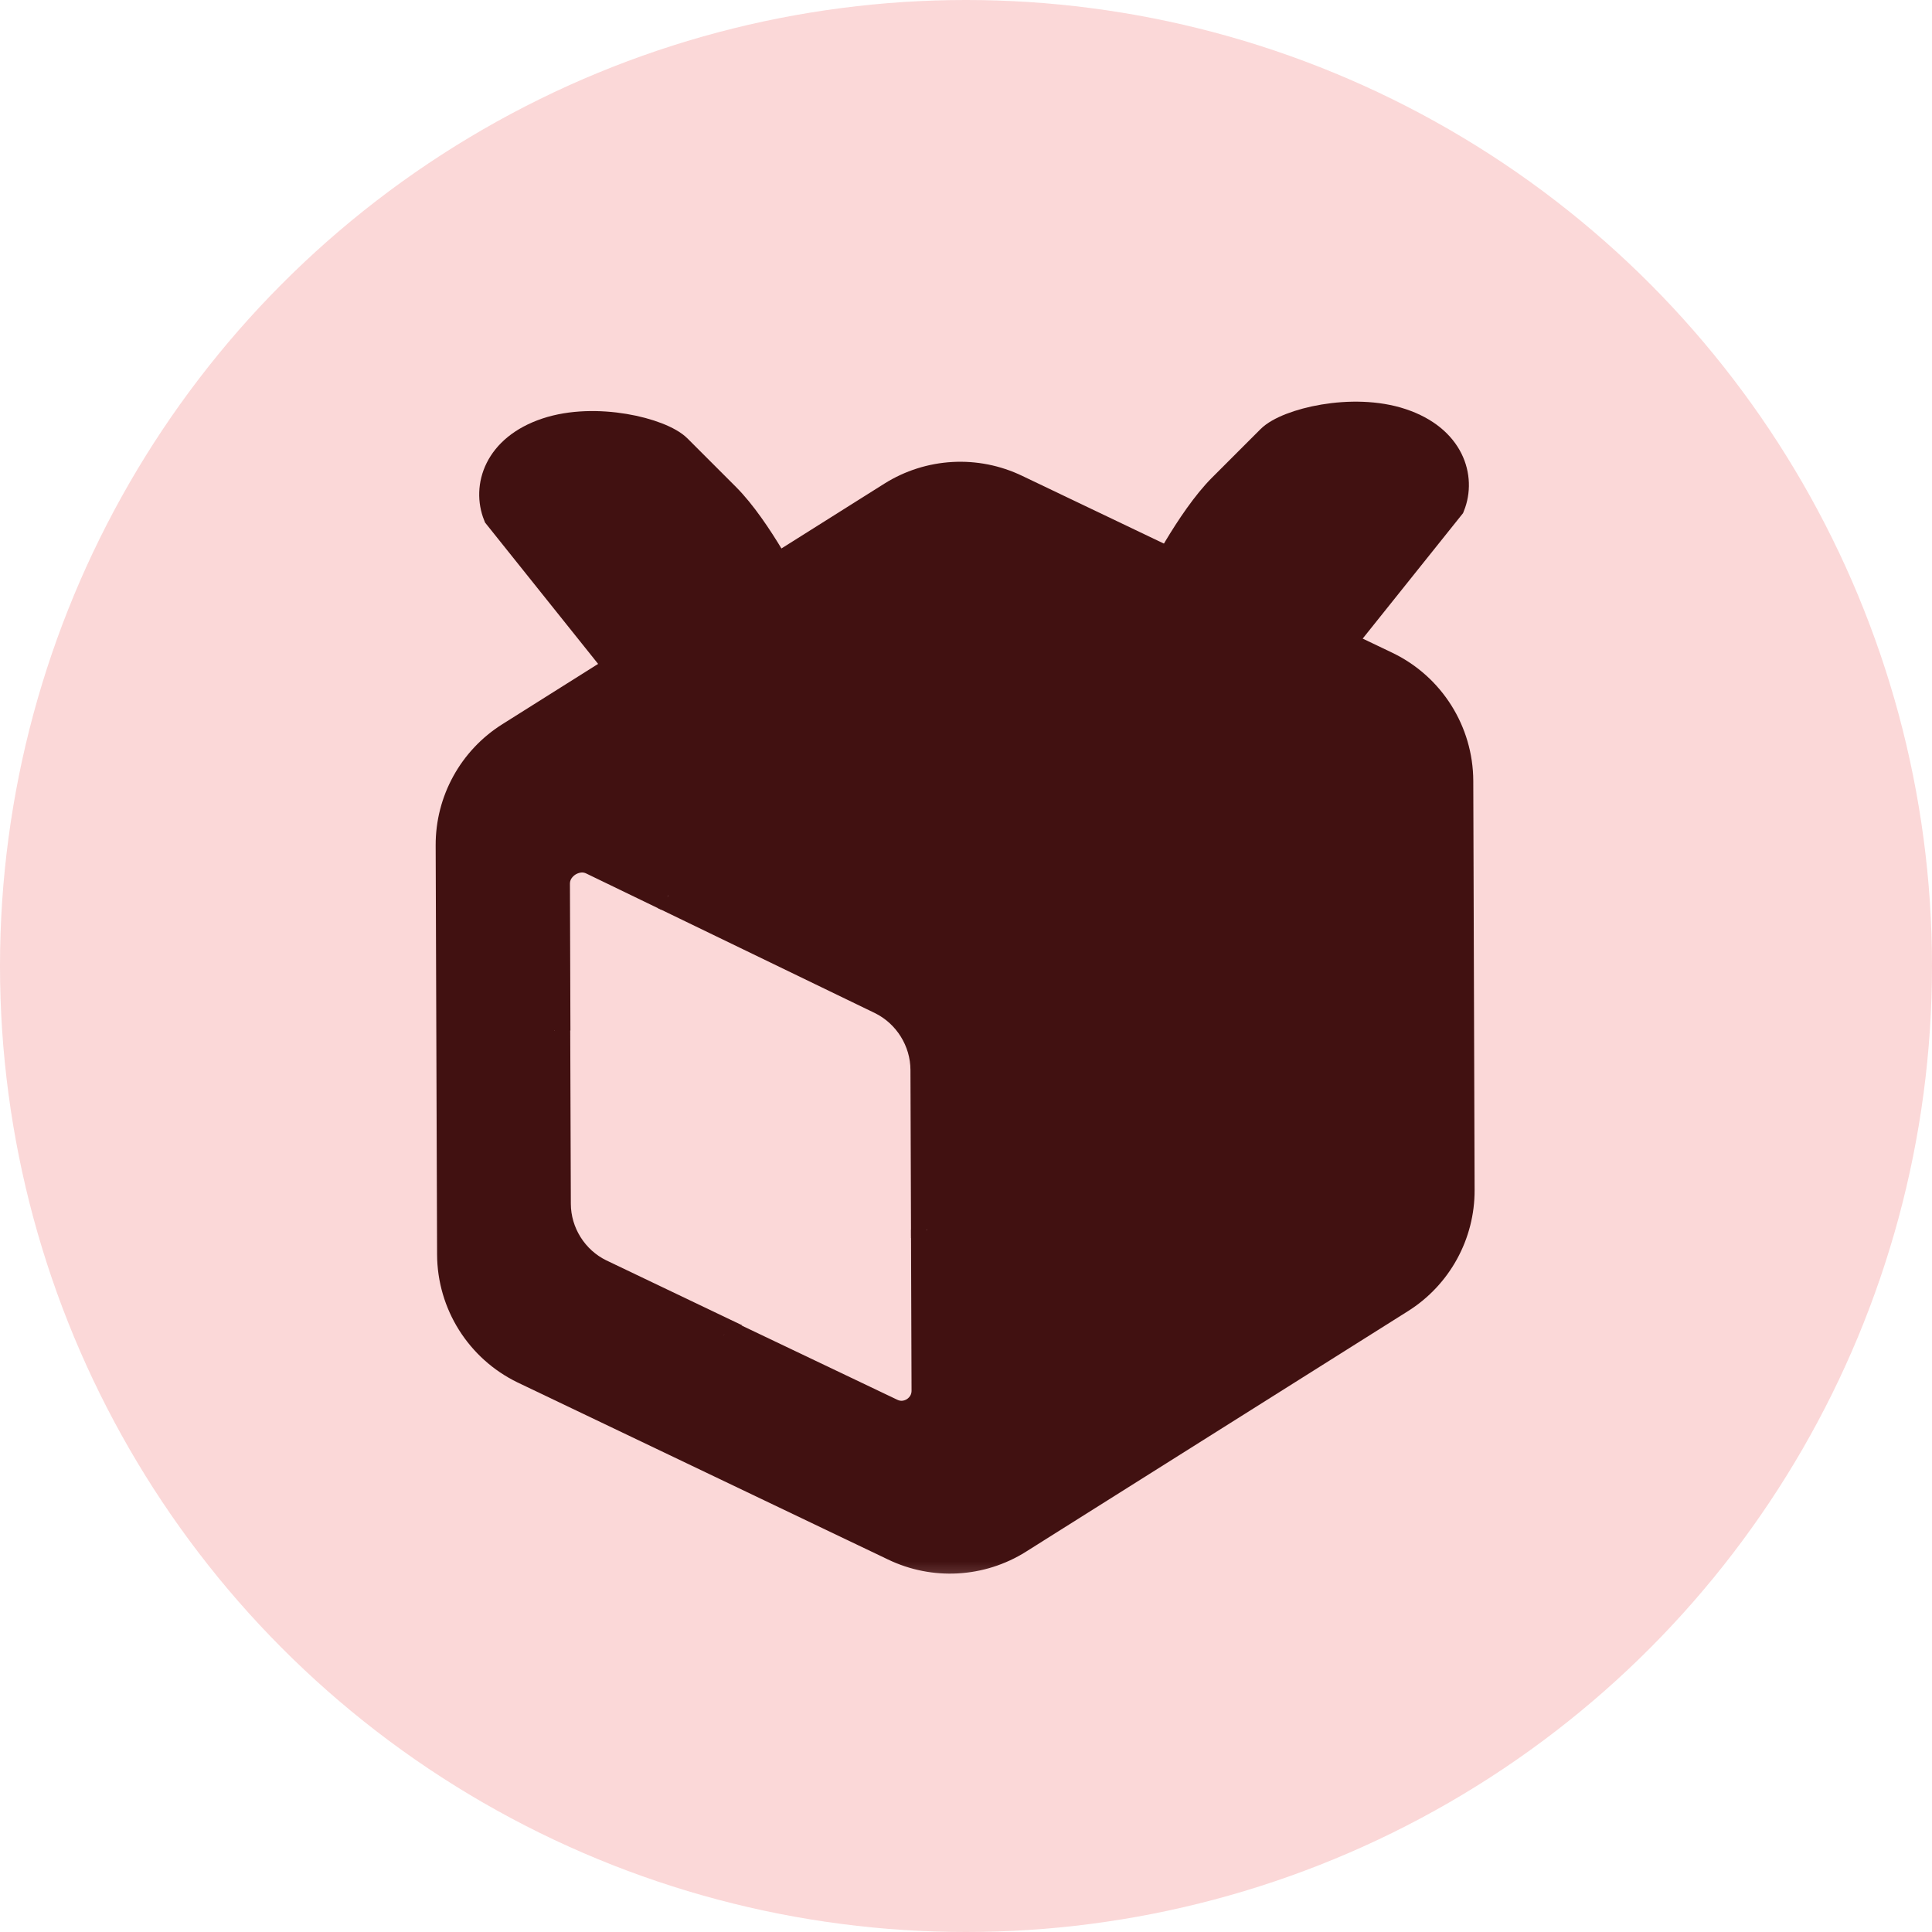 <svg width="60" height="60" viewBox="0 0 60 60" fill="none" xmlns="http://www.w3.org/2000/svg">
<circle cx="30" cy="30" r="30" fill="#FBD8D8"/>
<mask id="mask0_114_211" style="mask-type:luminance" maskUnits="userSpaceOnUse" x="11" y="12" width="38" height="38">
<path d="M48.567 12H11V49.567H48.567V12Z" fill="white"/>
</mask>
<g mask="url(#mask0_114_211)">
<path d="M43.032 20.727L31.535 15.232C30.315 14.643 28.877 14.723 27.73 15.444L15.866 22.915C14.719 23.636 14.024 24.899 14.03 26.254L14.074 38.959C14.08 40.46 14.941 41.829 16.293 42.484L27.791 47.979C29.01 48.568 30.448 48.488 31.595 47.767L43.459 40.296C44.606 39.575 45.301 38.311 45.295 36.957L45.273 30.127L45.254 24.252C45.248 22.75 44.386 21.382 43.036 20.729L43.032 20.727Z" fill="#411111" stroke="#411111" stroke-miterlimit="10"/>
<path d="M26.812 43.512L18.614 39.593C17.776 39.187 17.23 38.32 17.228 37.386L17.196 28.213" fill="#FBD8D8"/>
<path d="M26.812 43.512L18.614 39.593C17.776 39.187 17.23 38.32 17.228 37.386L17.196 28.213" fill="#FBD8D8"/>
<path d="M26.812 43.512L18.614 39.593C17.776 39.187 17.23 38.32 17.228 37.386L17.196 28.213" stroke="#411111" strokeWidth="0.8" stroke-miterlimit="10"/>
<path d="M20.346 27.605L27.397 31.016C28.231 31.429 28.772 32.293 28.775 33.225L28.803 41.303" fill="#FBD8D8"/>
<path d="M20.5 28.257L18 30.257L24.5 40.757L28 39.257L24.5 31.757L20.5 28.257Z" fill="#FBD8D8" stroke="#FBD8D8"/>
<path d="M20.346 27.605L27.397 31.016C28.231 31.429 28.772 32.293 28.775 33.225L28.803 41.303" fill="#FBD8D8"/>
<path d="M20.346 27.605L27.397 31.016C28.231 31.429 28.772 32.293 28.775 33.225L28.803 41.303" stroke="#411111" strokeWidth="0.8" stroke-miterlimit="10"/>
<path d="M17.215 32.005L17.2 27.447C17.2 27.038 17.483 26.814 17.606 26.736C17.729 26.66 18.055 26.499 18.424 26.677L20.759 27.806" fill="#FBD8D8"/>
<path d="M17.215 32.005L17.2 27.447C17.2 27.038 17.483 26.814 17.606 26.736C17.729 26.66 18.055 26.499 18.424 26.677L20.759 27.806" fill="#FBD8D8"/>
<path d="M17.215 32.005L17.2 27.447C17.2 27.038 17.483 26.814 17.606 26.736C17.729 26.66 18.055 26.499 18.424 26.677L20.759 27.806" stroke="#411111" strokeWidth="0.8" stroke-miterlimit="10"/>
<path d="M28.792 38.191L28.809 43.185C28.809 43.591 28.543 43.804 28.43 43.875C28.316 43.947 28.01 44.097 27.643 43.918L22.48 41.456" fill="#FBD8D8"/>
<path d="M28.792 38.191L28.809 43.185C28.809 43.591 28.543 43.804 28.43 43.875C28.316 43.947 28.01 44.097 27.643 43.918L22.48 41.456" fill="#FBD8D8"/>
<path d="M28.792 38.191L28.809 43.185C28.809 43.591 28.543 43.804 28.43 43.875C28.316 43.947 28.01 44.097 27.643 43.918L22.48 41.456" stroke="#411111" strokeWidth="0.8" stroke-miterlimit="10"/>
</g>
<path d="M15.5 15.973L19.5 20.974L24.5 18.474C24.5 18.474 23.5 16.474 22.5 15.473L21 13.973C20.5 13.473 18.5 12.973 17 13.473C15.5 13.974 15.167 15.14 15.5 15.973Z" fill="#411111" stroke="#411111"/>
<path d="M45 15.681L41 20.681L36 18.181C36 18.181 37 16.181 38 15.181L39.5 13.681C40 13.181 42 12.681 43.5 13.181C45 13.681 45.333 14.847 45 15.681Z" fill="#411111" stroke="#411111"/>
</svg>
